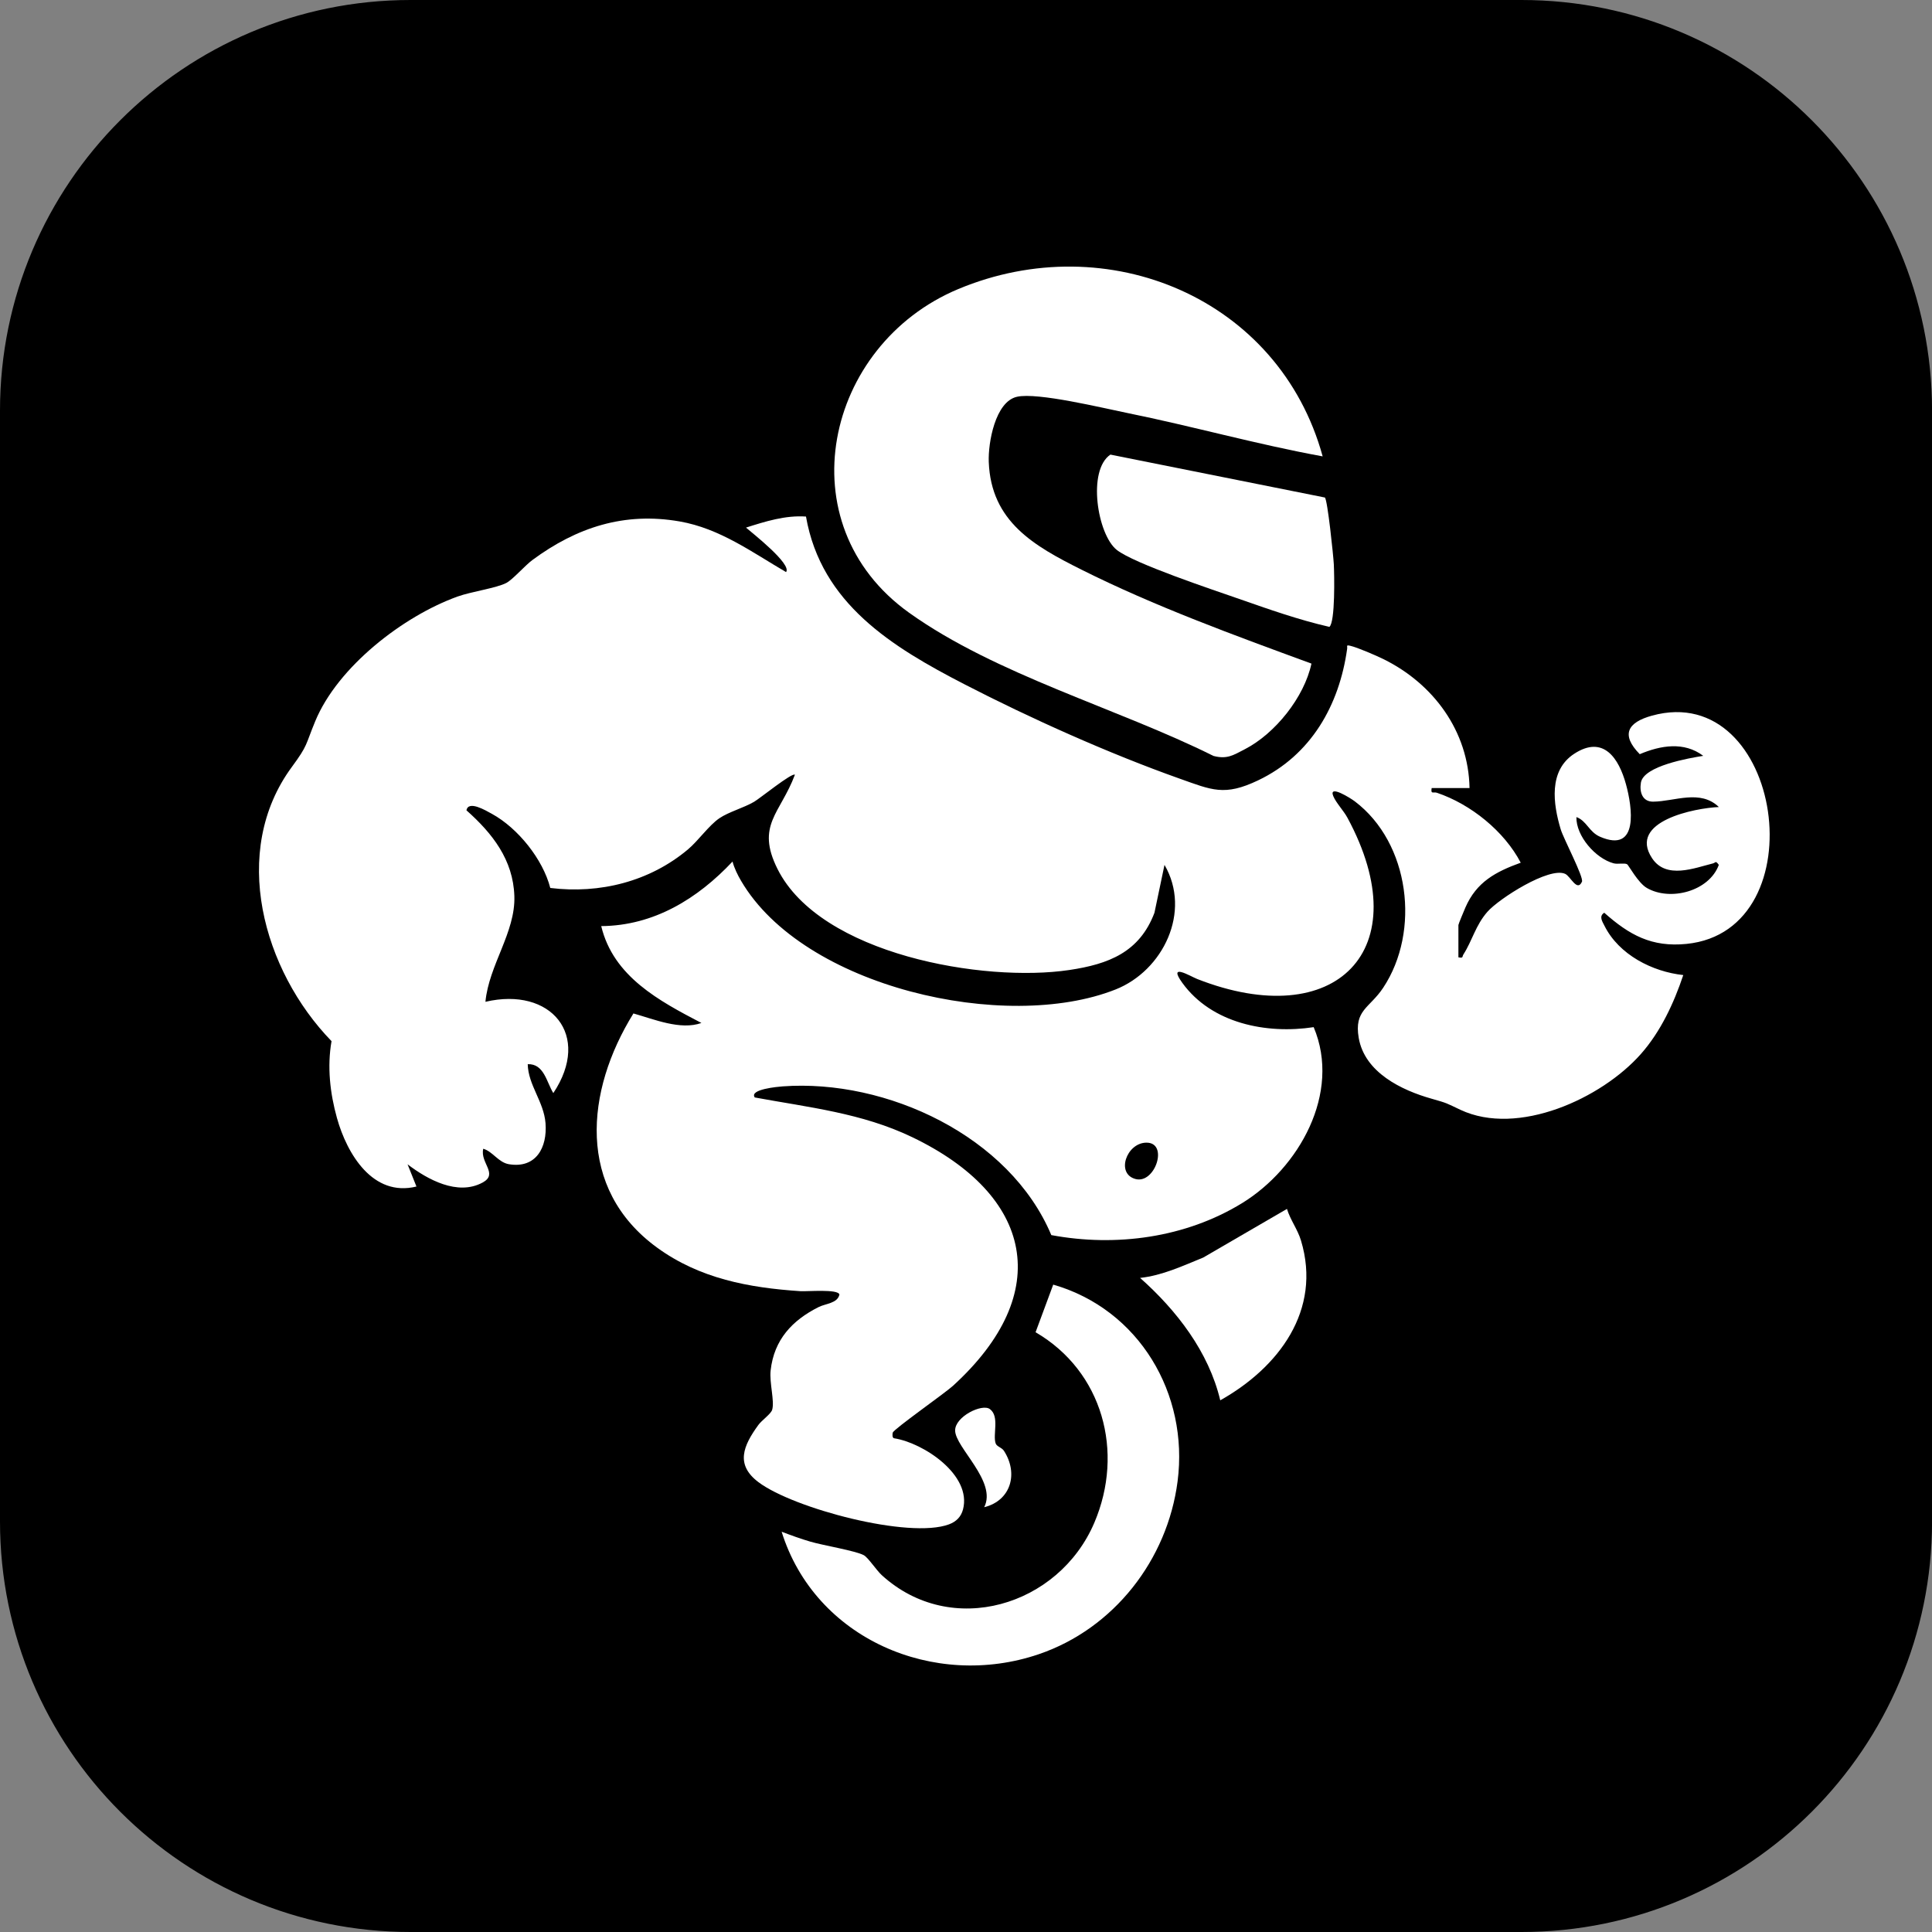 <?xml version="1.0" encoding="UTF-8"?>
<svg id="_Слой_1" data-name="Слой 1" xmlns="http://www.w3.org/2000/svg" viewBox="0 0 406.11 406.11">
  <rect x="0" y="0" width="406.11" height="406.11" fill="#808080" stroke="none"/>
  <defs>
    <style>
      .cls-1 {
        fill: #fff;
      }
    </style>
  </defs>
  <g>
    <path d="M86.3.5h233.52c47.35,0,85.8,38.45,85.8,85.8v233.52c0,47.35-38.45,85.8-85.8,85.8H86.3c-47.35,0-85.8-38.45-85.8-85.8V86.3C.5,38.94,38.95.5,86.3.5Z"/>
    <path d="M319.81,1c47.03,0,85.3,38.27,85.3,85.3v233.52c0,47.03-38.27,85.3-85.3,85.3H86.3c-47.03,0-85.3-38.27-85.3-85.3V86.3C1,39.27,39.27,1,86.3,1h233.52M319.81,0H86.3C38.64,0,0,38.64,0,86.3v233.52C0,367.48,38.64,406.11,86.3,406.11h233.52c47.66,0,86.3-38.64,86.3-86.3V86.3C406.11,38.64,367.48,0,319.81,0h0Z"/>
  </g>
  <g>
    <path class="cls-1" d="M306.56,201.23c1.1.23.75-.14,1.05-.6,1.87-2.91,2.55-6.13,5.05-8.97,2.43-2.77,13-9.52,16.35-7.97,1.12.52,2.52,3.86,3.52,1.65.42-.93-3.86-9.02-4.46-11-1.61-5.34-2.6-12.36,2.84-15.9,6.17-4.02,9.39,1.01,10.87,6.4,1.31,4.74,2.81,14.61-5.44,11.05-2.34-1.01-2.81-3.36-4.98-4.14-.07,4.03,4.05,8.7,7.82,9.72.9.24,2.26-.13,2.85.2.28.16,2.31,3.93,4.14,4.98,4.9,2.84,13.09.72,15.13-4.85-.71-.99-.65-.46-1.23-.31-3.88.96-9.83,3.41-12.8-1.09-5.16-7.8,9.09-10.56,14.04-10.76-3.92-3.78-9.3-1.17-13.81-1.13-2.23.02-2.91-1.94-2.58-3.99.57-3.54,10.18-5.17,13.11-5.64-4.05-3.05-8.97-2.2-13.35-.35-4.02-4.09-2.58-6.68,2.57-8.1,27.5-7.57,35.07,45.18,7.27,47.98-7.33.74-12.03-1.87-17.3-6.55-1.17.73-.42,1.82.05,2.75,3.03,6.07,10.05,9.65,16.56,10.35-1.97,5.89-4.76,11.9-8.91,16.59-8.27,9.37-25.86,17.4-37.92,11.74-3.05-1.43-2.59-1.35-6.08-2.34-6.31-1.78-14.05-5.51-15.31-12.77-1.02-5.89,2.3-6.26,5.14-10.55,7.88-11.88,5.6-30.43-5.96-39.18-.8-.61-5.58-3.65-4.53-1.1.59,1.42,2.17,3.05,2.97,4.53,15.06,27.84-2.49,45.31-31.57,33.91-1.42-.56-6.26-3.53-3.14.8,6.17,8.55,17.71,10.83,27.62,9.32,5.84,13.86-3.11,29.65-15.03,36.98-11.87,7.29-26.52,9.27-40.12,6.73-8.74-20.8-34.64-32.86-56.48-31.26-.91.07-7.1.6-5.85,2.33,11.4,2.1,22.49,3.26,33.08,8.34,25.35,12.17,30.07,32.67,8.58,52.27-1.71,1.56-12.42,9.07-12.66,9.84-.08.26-.14,1.14.29,1.19,6.2.97,16.36,7.73,14.48,14.95-.41,1.58-1.45,2.58-2.94,3.14-8.4,3.13-32.71-3.35-40.04-8.85-4.93-3.7-3.22-7.67-.04-12.04.7-.97,2.64-2.31,2.9-3.18.55-1.81-.61-5.68-.32-8.28.72-6.48,4.55-10.54,10.08-13.32,1.52-.76,3.96-.77,4.38-2.63-.25-1.21-6.74-.62-8.18-.71-10.87-.72-21.19-2.64-30.15-9.16-17.03-12.4-15.08-32.93-4.97-49.22,4.34,1.22,9.89,3.57,14.29,2-8.87-4.63-18.51-9.74-21.06-20.36,11.07-.08,20.27-5.77,27.6-13.57.36,1.37,1.08,2.84,1.8,4.06,13.13,22.41,55.59,31.97,78.69,22.84,10.05-3.97,16.02-16.4,10.31-26.2l-2.11,10.06c-3.14,8.31-9.64,10.81-17.91,12.04-17.92,2.68-52.32-3.23-61.33-21.25-4.6-9.2.62-11.66,3.66-19.8-.6-.5-7.34,4.97-8.58,5.69-2.26,1.31-5.33,2.12-7.3,3.46-2.19,1.49-4.42,4.71-6.58,6.53-8.07,6.79-18.57,9.4-28.96,8.12-1.55-6.04-6.81-12.59-12.27-15.58-1.3-.71-4.94-2.9-5.35-.74,5.45,4.84,9.82,10.39,10.07,18.03s-5.35,14.48-6.08,22.22c13.76-3.22,22.39,6.99,14.27,19.19-1.42-2.29-1.94-6.2-5.38-6.08.1,4.41,3.38,7.86,3.74,12.4.4,5.1-1.98,9.57-7.69,8.63-2.22-.37-3.4-2.68-5.4-3.25-.71,2.98,3.25,5.28-.15,7.11-5.26,2.84-11.58-.66-15.76-3.84l1.87,4.67c-9.16,2.26-14.59-6.82-16.71-14.4-1.46-5.23-2.08-10.79-1.14-16.16-14.4-14.83-21.43-39.87-8.34-57.64,3.41-4.63,2.79-4.47,4.91-9.6,4.72-11.44,18.48-22.1,29.93-26.22,2.82-1.02,8.21-1.78,10.25-2.86,1.36-.72,3.93-3.68,5.48-4.82,9.29-6.86,19.32-10.14,30.96-8.1,8.42,1.47,15.17,6.45,22.35,10.64,1.3-1.64-7.15-8.24-8.42-9.35,4.07-1.29,8.25-2.62,12.61-2.32,3.2,18.32,18.13,27.42,33.3,35.25,13.88,7.17,30.5,14.61,45.22,19.83,6.79,2.41,9.45,3.75,16.52.37,11.15-5.32,17.06-15.8,18.71-27.63.09-.61-.29-.87.64-.66,1.51.34,5.5,2.07,7.02,2.82,10.47,5.17,17.85,15.12,18.07,27.09h-7.96c-.24,1.4.37.74,1.1.99,7.11,2.4,14.15,8.06,17.62,14.7-5.27,1.91-9.3,4.05-11.63,9.42-.24.56-1.47,3.48-1.47,3.68v6.79ZM240.89,240.19c-4.1.11-6.37,6.52-2.21,7.64s7.06-7.78,2.21-7.64Z"/>
    <path class="cls-1" d="M278.02,95.93c-13.83-2.52-27.39-6.35-41.16-9.14-5.08-1.03-18.78-4.36-23.08-3.39-4.59,1.02-6.1,9.72-5.94,13.7.48,12.55,9.51,17.65,19.48,22.64,15.37,7.7,32.22,13.83,48.35,19.75-1.51,7.07-7.63,14.72-14.01,18-2.39,1.23-3.7,2.16-6.58,1.41-20.11-10.02-45.71-17.04-63.97-30.09-26.11-18.66-17.74-56.32,10.32-68.05,31.39-13.12,67.46,1.89,76.6,35.18Z"/>
    <path class="cls-1" d="M164.3,321.97c1.99.76,4.03,1.5,6.08,2.1,2.61.77,9.48,1.9,11.2,2.84.9.49,2.62,3.13,3.77,4.19,14.63,13.35,37.21,6.5,44.68-11.02,6.35-14.89,1.76-31.82-12.35-40.04l3.71-10.01c18.05,5.2,28.53,22.96,26.14,41.36-2.13,16.48-13.4,30.96-29.18,36.33-21.98,7.48-47.02-3.2-54.05-25.75Z"/>
    <path class="cls-1" d="M233.42,95.56l45.07,9.02c.56.43,1.79,12.28,1.88,14.03.11,2.11.32,12.16-.93,13.16-6.43-1.47-12.75-3.7-18.98-5.88-5.32-1.86-22.12-7.43-25.73-10.31-4.05-3.23-6.23-16.73-1.31-20.03Z"/>
    <path class="cls-1" d="M270.52,254.11c.72,2.35,2.23,4.27,2.95,6.65,4.43,14.68-4.73,26.72-16.97,33.59-2.43-10.2-9.16-18.9-16.85-25.73,4.66-.5,8.99-2.54,13.27-4.28l17.61-10.23Z"/>
    <path class="cls-1" d="M206.88,316.82c2.76-5.4-6.11-12.57-6.11-16.14,0-2.94,5.68-5.69,7.3-4.49,2.09,1.54.57,5.35,1.22,7.22.23.67,1.29.86,1.73,1.54,3.09,4.75,1.49,10.49-4.15,11.87Z"/>
  </g>
</svg>